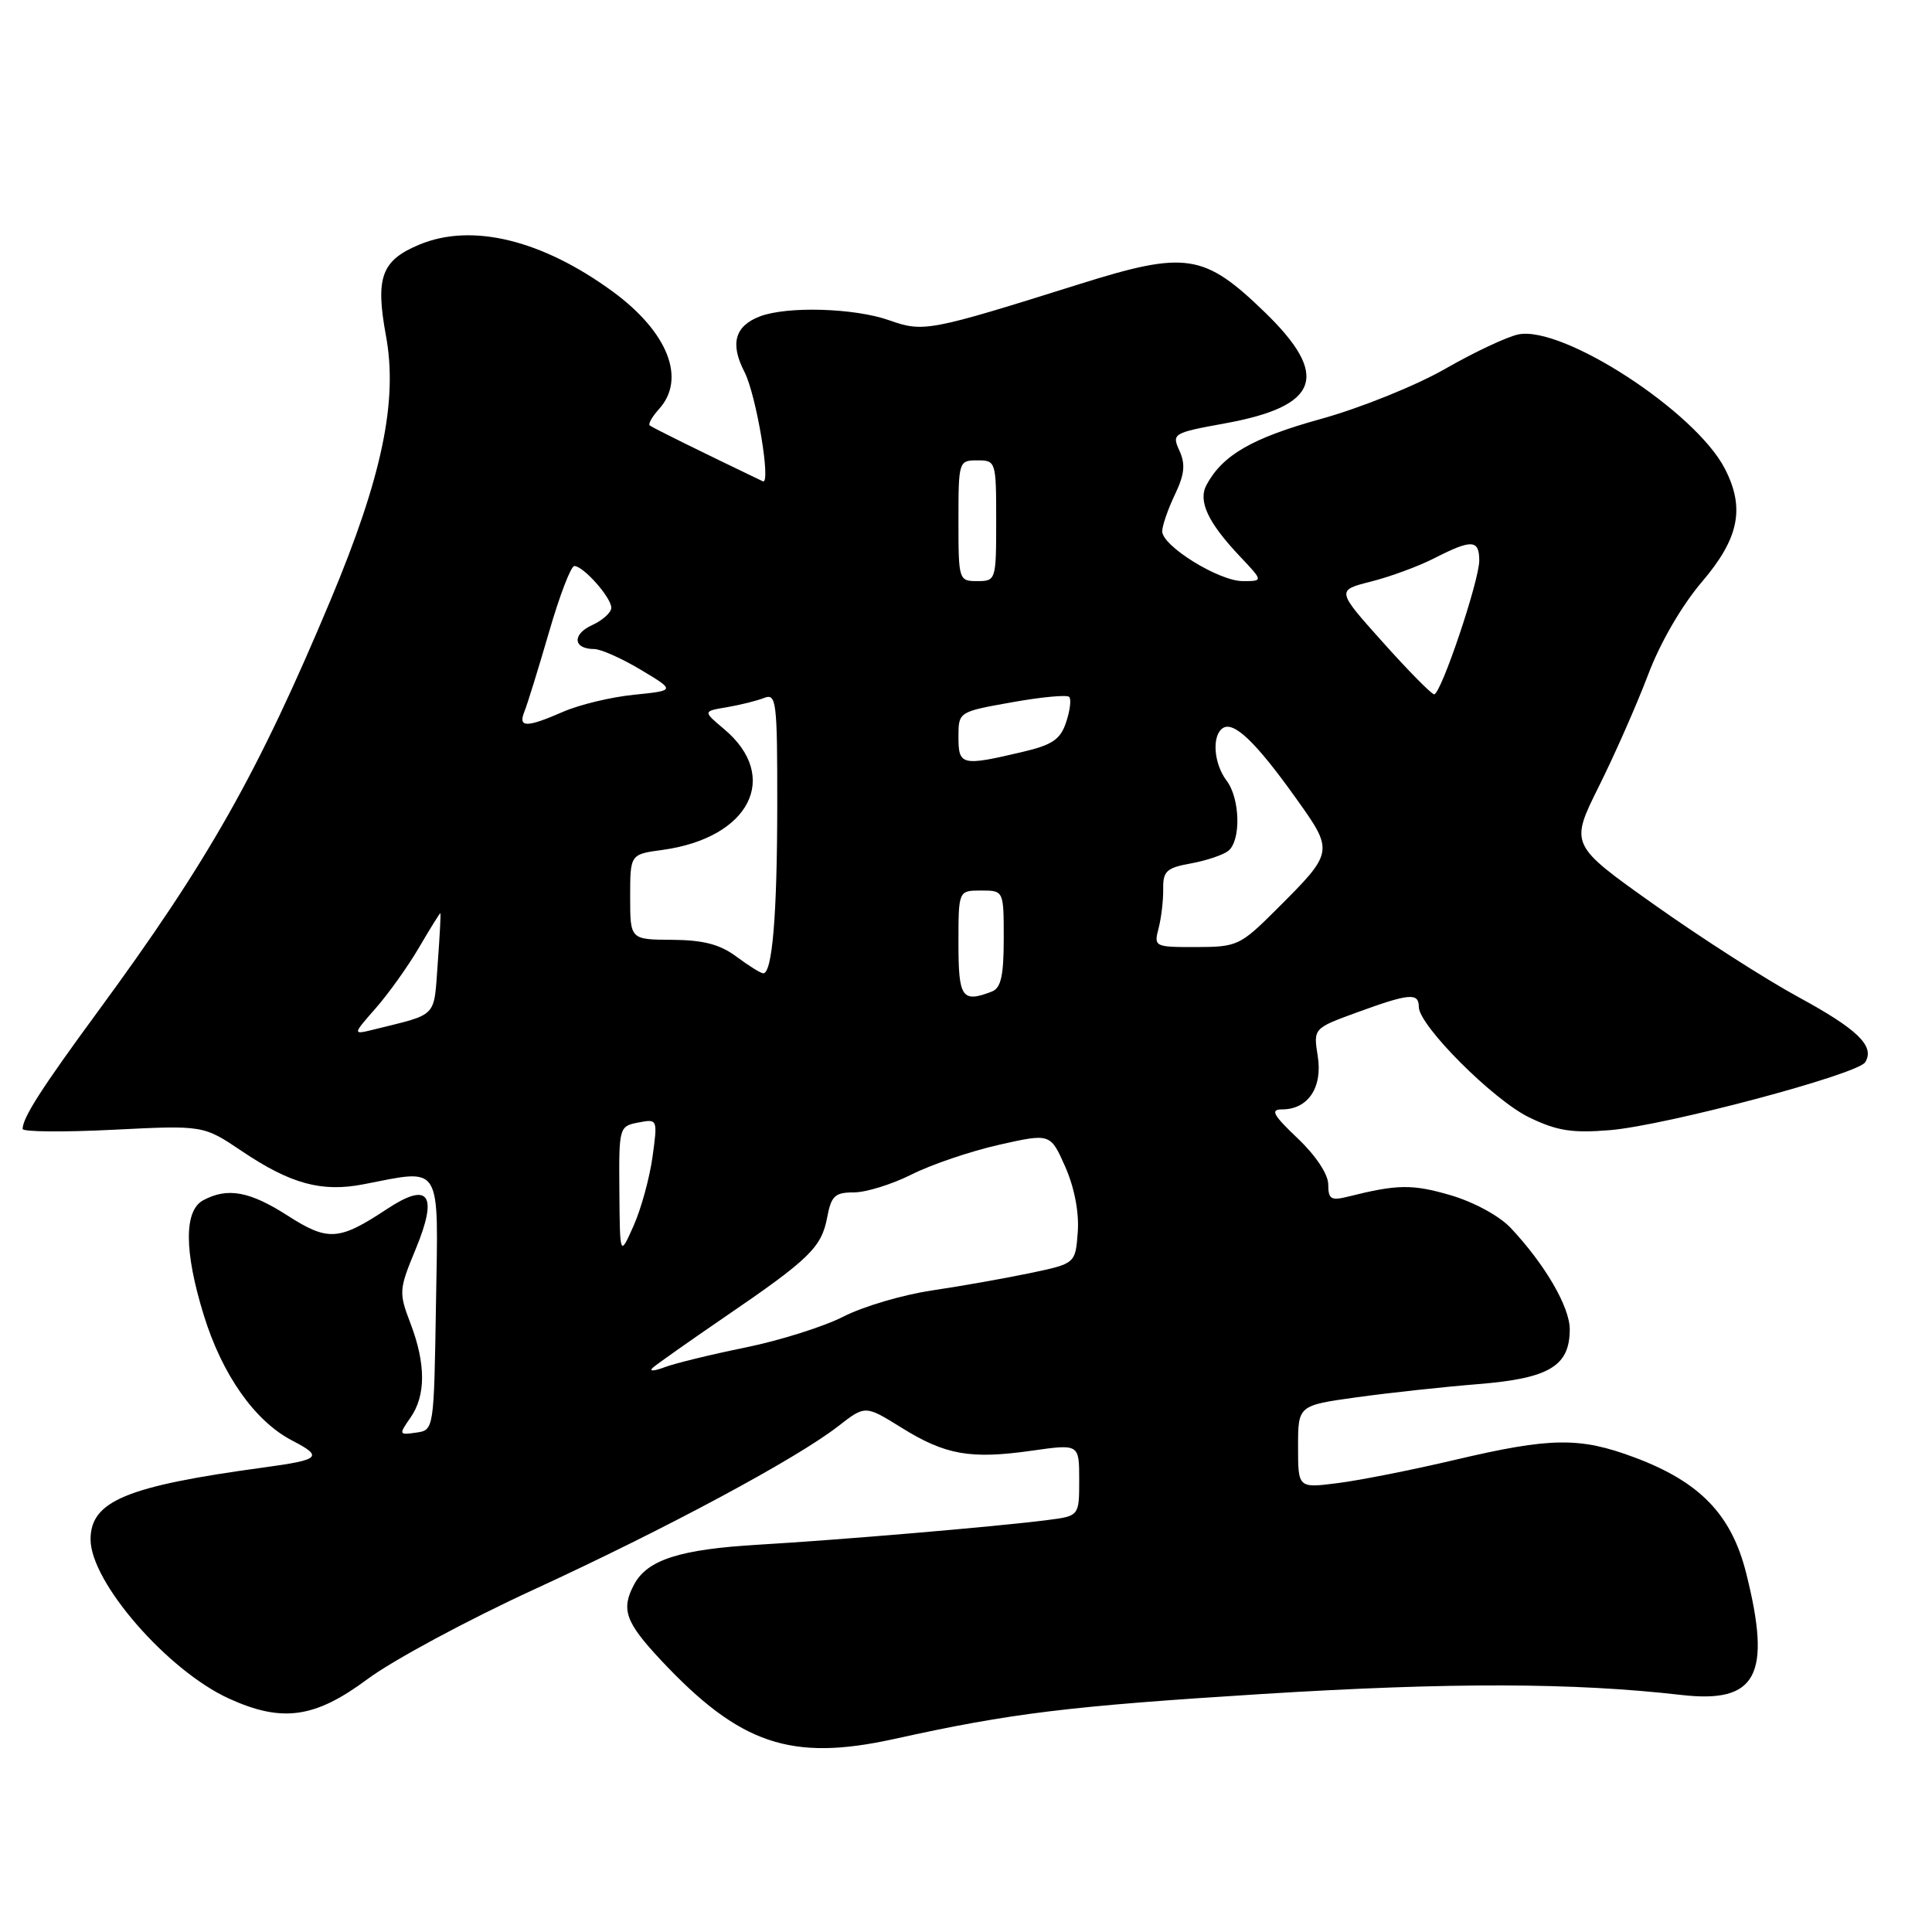 <?xml version="1.0" encoding="UTF-8" standalone="no"?>
<!DOCTYPE svg PUBLIC "-//W3C//DTD SVG 1.1//EN" "http://www.w3.org/Graphics/SVG/1.1/DTD/svg11.dtd" >
<svg xmlns="http://www.w3.org/2000/svg" xmlns:xlink="http://www.w3.org/1999/xlink" version="1.1" viewBox="0 0 256 256">
 <g >
 <path fill="currentColor"
d=" M 118.50 230.42 C 134.02 226.99 141.63 226.07 167.30 224.46 C 192.21 222.91 208.49 222.95 222.78 224.59 C 232.79 225.74 234.78 222.01 231.38 208.46 C 229.43 200.69 225.26 196.36 216.59 193.12 C 209.33 190.40 205.49 190.45 192.83 193.43 C 187.15 194.77 180.14 196.16 177.25 196.52 C 172.00 197.19 172.00 197.19 172.00 191.71 C 172.00 186.23 172.00 186.23 179.75 185.15 C 184.01 184.56 191.28 183.77 195.89 183.40 C 205.29 182.64 208.00 181.01 208.00 176.14 C 208.00 173.18 204.72 167.54 200.18 162.71 C 198.66 161.10 195.28 159.27 192.17 158.36 C 187.12 156.89 185.15 156.92 178.62 158.56 C 176.37 159.12 176.00 158.90 176.00 156.95 C 176.00 155.61 174.36 153.13 171.96 150.85 C 168.67 147.72 168.28 147.00 169.89 147.00 C 173.32 147.00 175.27 144.10 174.61 139.96 C 174.02 136.26 174.02 136.26 179.86 134.13 C 186.74 131.62 188.00 131.51 188.00 133.42 C 188.00 135.88 197.87 145.76 202.62 148.06 C 206.32 149.85 208.32 150.16 213.33 149.75 C 220.73 149.13 246.15 142.37 247.15 140.75 C 248.46 138.63 246.17 136.40 238.32 132.13 C 234.02 129.80 225.44 124.30 219.25 119.91 C 208.01 111.94 208.01 111.94 211.85 104.22 C 213.97 99.97 216.90 93.31 218.38 89.41 C 219.98 85.16 222.85 80.22 225.53 77.08 C 230.44 71.32 231.25 67.31 228.54 62.08 C 224.63 54.52 207.10 43.13 201.20 44.31 C 199.72 44.61 195.35 46.66 191.50 48.87 C 187.63 51.09 180.25 54.07 175.00 55.52 C 165.91 58.04 162.01 60.29 159.87 64.25 C 158.72 66.39 160.05 69.24 164.32 73.75 C 167.39 77.00 167.39 77.00 164.67 77.00 C 161.51 77.00 154.00 72.35 154.00 70.40 C 154.00 69.67 154.75 67.49 155.67 65.56 C 156.96 62.86 157.10 61.52 156.28 59.72 C 155.25 57.45 155.41 57.36 162.36 56.09 C 174.83 53.82 176.27 49.78 167.60 41.38 C 159.53 33.57 157.16 33.21 143.02 37.65 C 123.09 43.91 122.38 44.05 117.80 42.43 C 113.20 40.81 104.33 40.55 100.70 41.92 C 97.37 43.19 96.71 45.54 98.64 49.27 C 100.21 52.31 102.22 64.33 101.07 63.77 C 92.80 59.81 86.41 56.65 86.09 56.37 C 85.86 56.17 86.43 55.19 87.34 54.18 C 90.94 50.19 88.51 44.02 81.24 38.67 C 71.84 31.78 62.52 29.50 55.55 32.42 C 50.54 34.51 49.72 36.75 51.14 44.48 C 52.74 53.12 50.62 63.23 43.84 79.42 C 34.20 102.44 27.63 114.06 12.99 134.00 C 5.51 144.19 3.00 148.10 3.00 149.59 C 3.00 149.98 8.39 150.03 14.97 149.70 C 26.95 149.10 26.95 149.10 32.03 152.52 C 38.49 156.87 42.61 158.00 48.13 156.93 C 58.70 154.89 58.08 153.88 57.77 172.75 C 57.50 189.50 57.50 189.50 55.13 189.83 C 52.85 190.16 52.83 190.09 54.38 187.86 C 56.44 184.93 56.44 180.71 54.38 175.33 C 52.83 171.27 52.86 170.88 55.07 165.54 C 58.08 158.27 56.84 156.52 51.28 160.20 C 44.91 164.41 43.47 164.51 38.12 161.08 C 33.09 157.85 30.15 157.31 26.93 159.04 C 24.37 160.41 24.39 165.80 26.99 174.23 C 29.44 182.18 33.77 188.32 38.73 190.89 C 42.87 193.03 42.44 193.43 35.00 194.44 C 16.75 196.92 12.00 198.89 12.00 203.98 C 12.00 209.64 22.22 221.38 30.36 225.08 C 37.41 228.28 41.73 227.67 48.71 222.48 C 52.06 219.99 61.98 214.65 70.77 210.61 C 88.28 202.55 105.51 193.30 111.08 188.97 C 114.65 186.19 114.65 186.19 119.46 189.18 C 125.28 192.80 128.59 193.38 136.75 192.22 C 143.00 191.33 143.00 191.33 143.00 196.10 C 143.00 200.88 143.00 200.88 138.75 201.42 C 131.97 202.29 111.38 204.04 100.50 204.68 C 90.10 205.29 85.78 206.67 84.03 209.94 C 82.26 213.24 82.86 214.93 87.53 219.93 C 98.03 231.15 104.80 233.44 118.50 230.42 Z  M 86.50 181.23 C 87.05 180.74 91.33 177.73 96.00 174.53 C 107.25 166.85 108.85 165.29 109.60 161.34 C 110.14 158.46 110.62 158.00 113.14 158.00 C 114.75 158.00 118.19 156.93 120.78 155.63 C 123.38 154.32 128.58 152.55 132.34 151.70 C 139.18 150.16 139.18 150.16 141.15 154.60 C 142.36 157.35 143.00 160.64 142.81 163.24 C 142.50 167.43 142.50 167.43 136.50 168.69 C 133.20 169.38 127.35 170.42 123.50 170.99 C 119.65 171.56 114.39 173.11 111.81 174.43 C 109.23 175.76 103.38 177.61 98.82 178.54 C 94.26 179.47 89.40 180.65 88.02 181.18 C 86.63 181.70 85.95 181.72 86.50 181.23 Z  M 82.07 157.87 C 82.00 149.36 82.04 149.23 84.58 148.74 C 87.14 148.25 87.15 148.27 86.46 153.31 C 86.07 156.09 84.95 160.20 83.95 162.43 C 82.14 166.50 82.14 166.50 82.07 157.87 Z  M 49.78 133.60 C 51.48 131.66 54.07 128.04 55.53 125.54 C 56.99 123.04 58.26 121.00 58.35 121.00 C 58.43 121.00 58.27 124.01 58.00 127.68 C 57.46 134.95 58.10 134.29 49.60 136.40 C 46.69 137.12 46.69 137.12 49.78 133.60 Z  M 127.00 125.00 C 127.00 118.00 127.00 118.00 130.00 118.00 C 133.00 118.00 133.00 118.00 133.00 124.39 C 133.00 129.30 132.63 130.93 131.42 131.39 C 127.47 132.91 127.00 132.22 127.00 125.00 Z  M 97.57 126.75 C 95.39 125.13 93.19 124.56 89.07 124.53 C 83.50 124.50 83.50 124.50 83.50 118.85 C 83.50 113.20 83.50 113.20 87.77 112.62 C 99.33 111.04 103.47 102.94 95.96 96.62 C 93.13 94.24 93.13 94.24 96.32 93.71 C 98.07 93.41 100.29 92.86 101.25 92.48 C 102.87 91.84 103.00 92.89 102.99 106.64 C 102.98 121.29 102.33 129.03 101.12 128.97 C 100.78 128.95 99.18 127.95 97.57 126.75 Z  M 153.52 123.00 C 153.88 121.62 154.15 119.28 154.13 117.79 C 154.09 115.43 154.58 114.99 157.79 114.41 C 159.83 114.04 162.06 113.29 162.75 112.75 C 164.46 111.39 164.33 105.81 162.53 103.44 C 160.80 101.16 160.55 97.40 162.06 96.46 C 163.52 95.56 166.42 98.35 171.68 105.71 C 176.79 112.86 176.79 112.86 169.15 120.49 C 164.34 125.29 163.94 125.48 158.51 125.49 C 152.98 125.50 152.88 125.45 153.52 123.00 Z  M 127.00 97.66 C 127.00 94.32 127.00 94.32 134.06 93.06 C 137.95 92.36 141.37 92.04 141.67 92.34 C 141.97 92.63 141.79 94.14 141.27 95.69 C 140.51 97.99 139.45 98.71 135.42 99.65 C 127.43 101.53 127.00 101.43 127.00 97.66 Z  M 69.50 94.25 C 69.89 93.29 71.35 88.56 72.75 83.75 C 74.14 78.94 75.65 75.00 76.10 75.00 C 77.30 75.00 81.00 79.18 81.00 80.53 C 81.00 81.16 79.85 82.20 78.44 82.84 C 75.78 84.06 75.95 86.00 78.72 86.00 C 79.60 86.00 82.39 87.24 84.91 88.75 C 89.50 91.50 89.50 91.50 84.00 92.06 C 80.97 92.36 76.76 93.38 74.63 94.31 C 69.72 96.45 68.61 96.44 69.50 94.25 Z  M 183.24 85.11 C 177.07 78.22 177.07 78.22 181.67 77.06 C 184.20 76.42 187.99 75.03 190.09 73.95 C 195.01 71.44 196.00 71.49 196.01 74.25 C 196.03 76.90 190.94 92.00 190.03 92.00 C 189.69 92.00 186.63 88.90 183.24 85.11 Z  M 127.00 69.00 C 127.00 61.13 127.04 61.00 129.50 61.00 C 131.96 61.00 132.00 61.13 132.00 69.00 C 132.00 76.87 131.96 77.00 129.50 77.00 C 127.04 77.00 127.00 76.87 127.00 69.00 Z "/>
</g>
</svg>